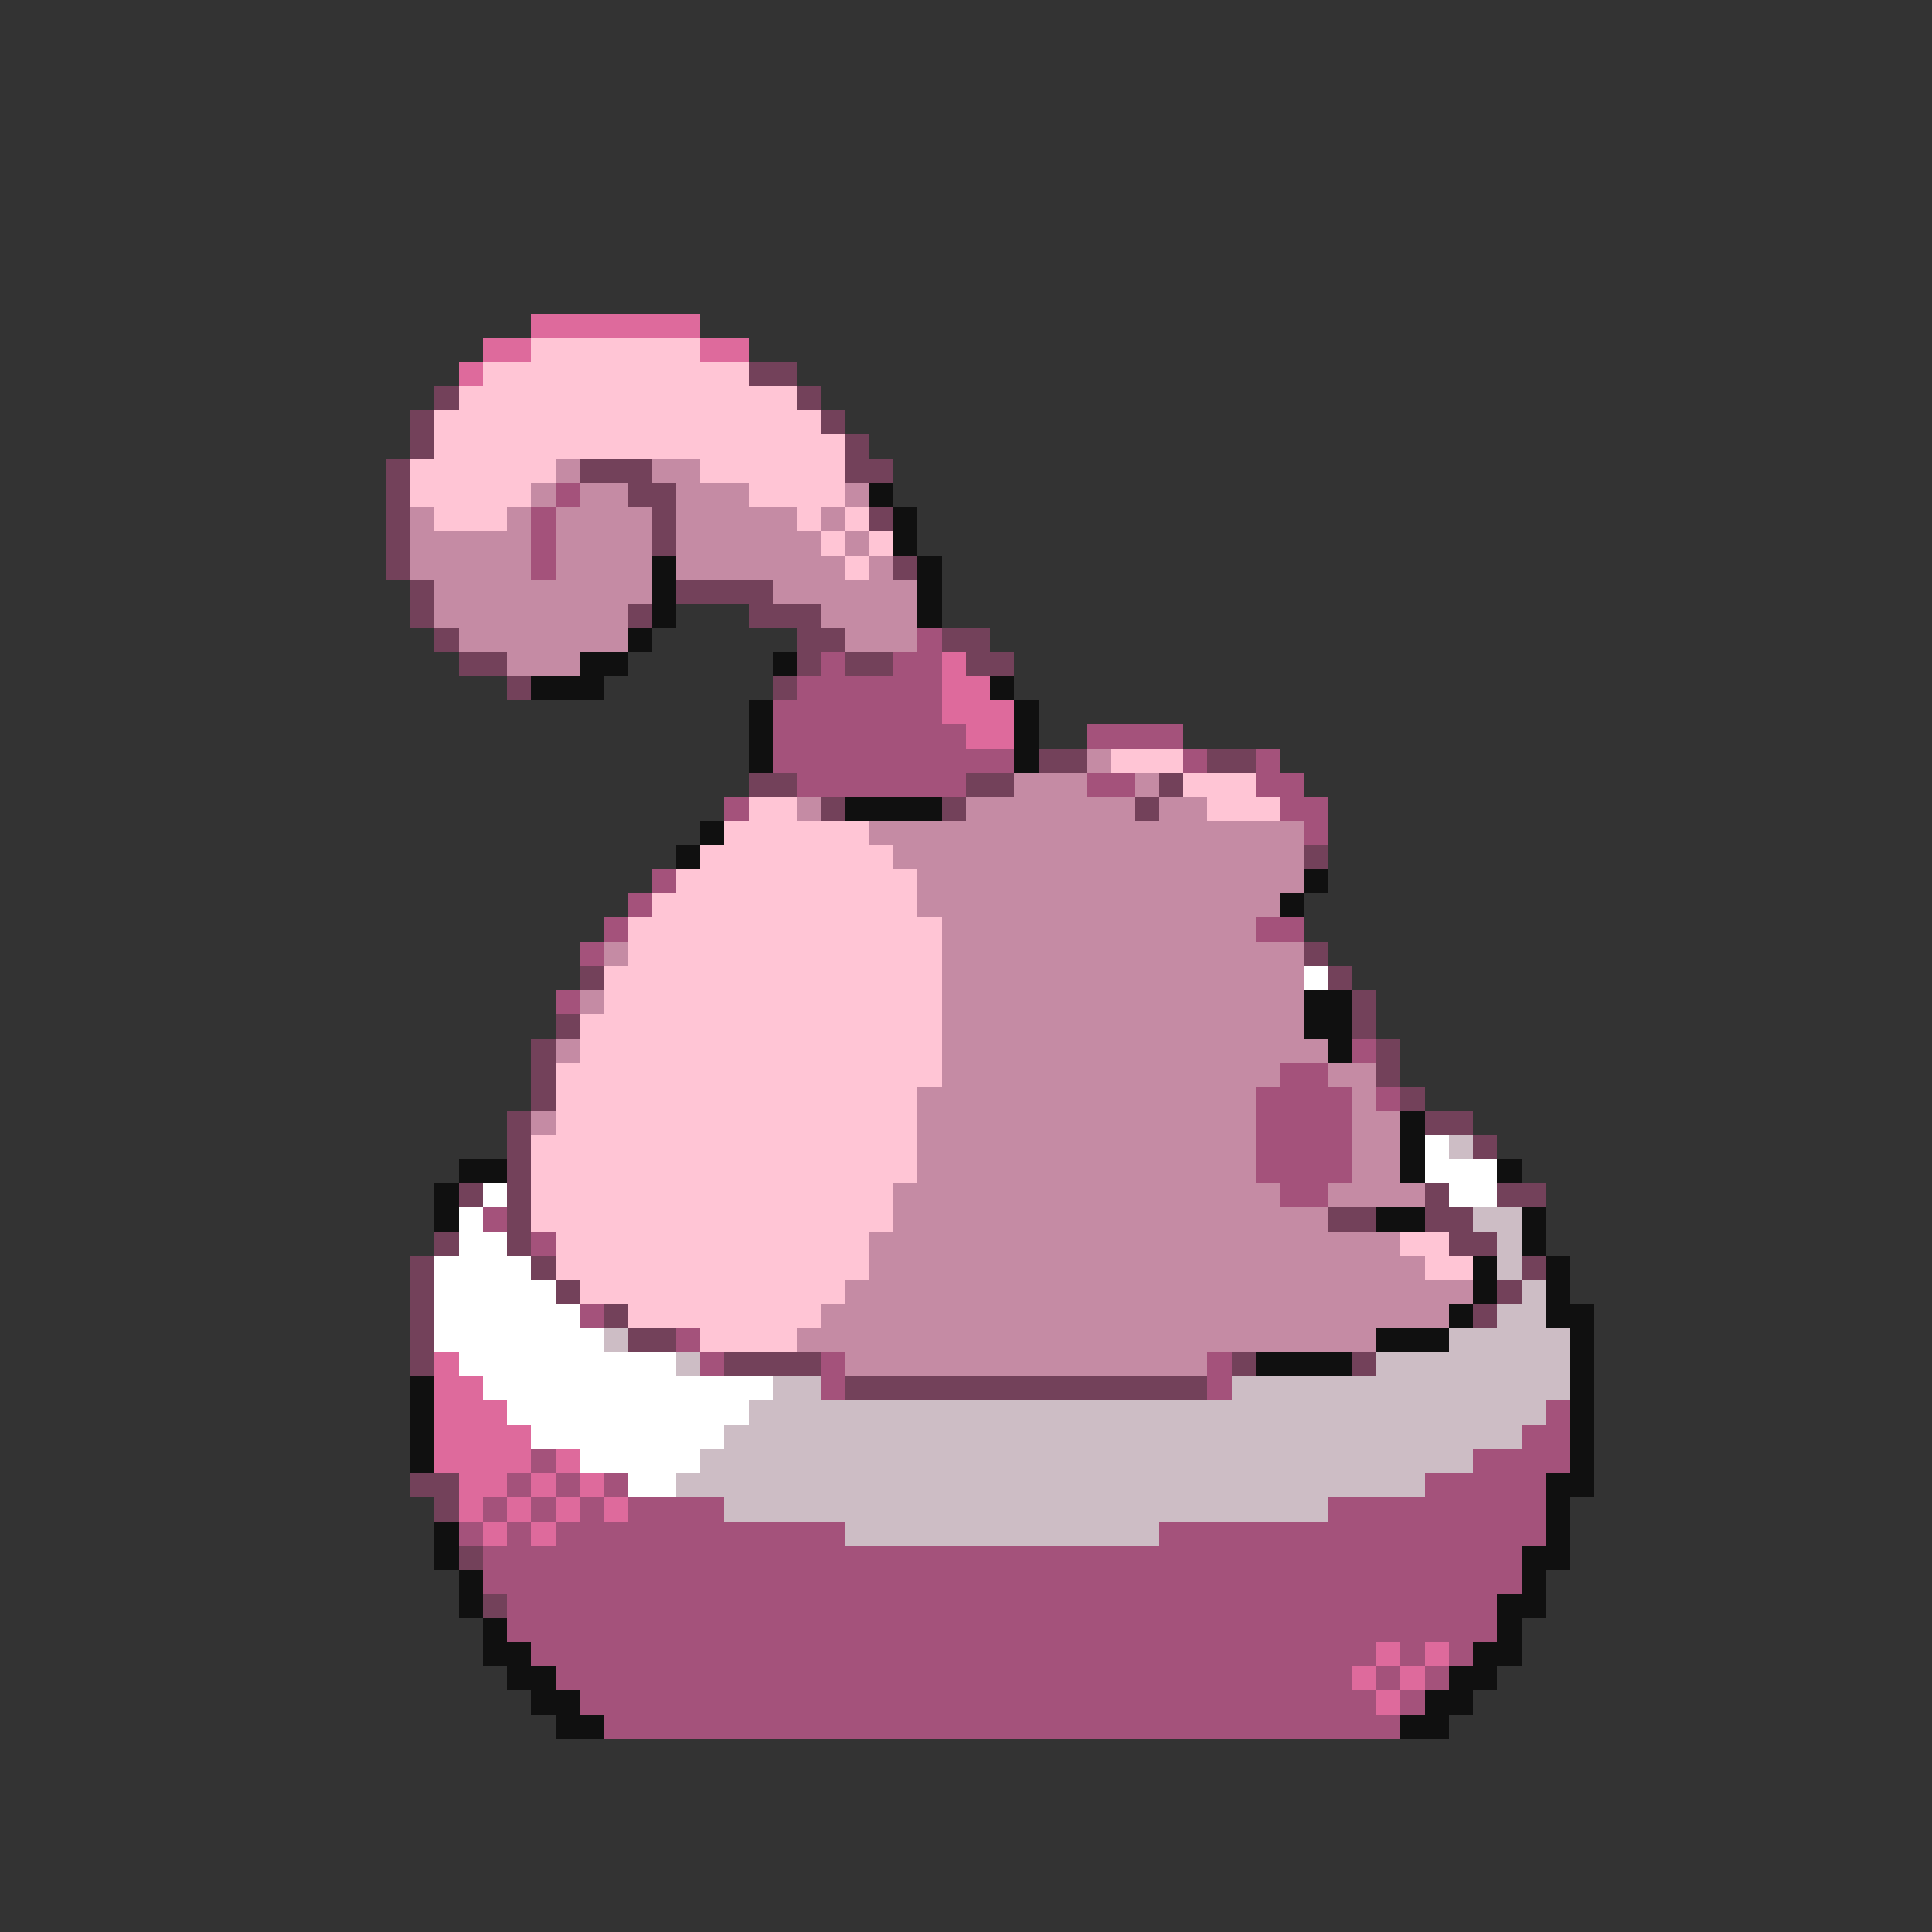 <svg xmlns="http://www.w3.org/2000/svg" viewBox="0 -0.5 80 80" shape-rendering="crispEdges">
<rect x="0" y="-0.5" width="80" height="80" fill="#333333" stroke="none"/>
<path stroke="#de6a9c" d="M22 13h7M20 14h2M29 14h2M19 15h1M39 27h1M39 28h2M39 29h3M40 30h2M18 56h1M18 57h2M18 58h3M18 59h4M18 60h4M23 60h1M19 61h2M22 61h1M24 61h1M19 62h1M21 62h1M23 62h1M25 62h1M20 63h1M22 63h1M57 68h1M59 68h1M56 69h1M58 69h1M57 70h1" />
<path stroke="#ffc5d5" d="M22 14h7M20 15h11M19 16h14M18 17h16M18 18h17M17 19h6M29 19h6M17 20h5M31 20h4M18 21h3M33 21h1M35 21h1M34 22h1M36 22h1M35 23h1M46 31h3M49 32h3M31 33h2M50 33h3M30 34h6M29 35h8M28 36h10M27 37h11M26 38h13M26 39h13M25 40h14M25 41h14M24 42h15M24 43h15M23 44h16M23 45h15M23 46h15M22 47h16M22 48h16M22 49h15M22 50h15M23 51h13M58 51h2M23 52h13M59 52h2M24 53h11M26 54h8M29 55h4" />
<path stroke="#73415a" d="M31 15h2M18 16h1M33 16h1M17 17h1M34 17h1M17 18h1M35 18h1M16 19h1M24 19h3M35 19h2M16 20h1M26 20h2M16 21h1M27 21h1M36 21h1M16 22h1M27 22h1M16 23h1M37 23h1M17 24h1M28 24h4M17 25h1M26 25h1M31 25h3M18 26h1M33 26h2M39 26h2M19 27h2M33 27h1M35 27h2M40 27h2M21 28h1M32 28h1M43 31h2M50 31h2M31 32h2M40 32h2M48 32h1M34 33h1M39 33h1M47 33h1M54 35h1M54 39h1M24 40h1M55 40h1M56 41h1M23 42h1M56 42h1M22 43h1M57 43h1M22 44h1M57 44h1M22 45h1M58 45h1M21 46h1M59 46h2M21 47h1M61 47h1M21 48h1M19 49h1M21 49h1M59 49h1M62 49h2M21 50h1M55 50h2M59 50h2M18 51h1M21 51h1M60 51h2M17 52h1M22 52h1M63 52h1M17 53h1M23 53h1M62 53h1M17 54h1M25 54h1M61 54h1M17 55h1M26 55h2M17 56h1M30 56h4M51 56h1M56 56h1M35 57h15M17 61h2M18 62h1M19 64h1M20 66h1" />
<path stroke="#c58ba4" d="M23 19h1M27 19h2M22 20h1M24 20h2M28 20h3M35 20h1M17 21h1M21 21h1M23 21h4M28 21h5M34 21h1M17 22h5M23 22h4M28 22h6M35 22h1M17 23h5M23 23h4M28 23h7M36 23h1M18 24h9M32 24h6M18 25h8M34 25h4M19 26h7M35 26h3M21 27h3M45 31h1M42 32h3M47 32h1M33 33h1M40 33h7M48 33h2M36 34h18M37 35h17M38 36h16M38 37h15M39 38h13M25 39h1M39 39h15M39 40h15M24 41h1M39 41h15M39 42h15M23 43h1M39 43h16M39 44h14M55 44h2M38 45h14M56 45h1M22 46h1M38 46h14M56 46h2M38 47h14M56 47h2M38 48h14M56 48h2M37 49h16M55 49h4M37 50h18M36 51h22M36 52h23M35 53h26M34 54h26M33 55h24M35 56h15" />
<path stroke="#a4527b" d="M23 20h1M22 21h1M22 22h1M22 23h1M38 26h1M34 27h1M37 27h2M33 28h6M32 29h7M32 30h8M45 30h4M32 31h10M49 31h1M52 31h1M33 32h7M45 32h2M52 32h2M30 33h1M53 33h2M54 34h1M27 36h1M26 37h1M25 38h1M52 38h2M24 39h1M23 41h1M56 43h1M53 44h2M52 45h4M57 45h1M52 46h4M52 47h4M52 48h4M53 49h2M20 50h1M22 51h1M24 54h1M28 55h1M29 56h1M34 56h1M50 56h1M34 57h1M50 57h1M64 58h1M63 59h2M22 60h1M61 60h4M21 61h1M23 61h1M25 61h1M59 61h5M20 62h1M22 62h1M24 62h1M26 62h4M55 62h9M19 63h1M21 63h1M23 63h12M48 63h16M20 64h43M20 65h43M21 66h41M21 67h41M22 68h35M58 68h1M60 68h1M23 69h33M57 69h1M59 69h1M24 70h33M58 70h1M25 71h33" />
<path stroke="#101010" d="M36 20h1M37 21h1M37 22h1M27 23h1M38 23h1M27 24h1M38 24h1M27 25h1M38 25h1M26 26h1M24 27h2M32 27h1M22 28h3M41 28h1M31 29h1M42 29h1M31 30h1M42 30h1M31 31h1M42 31h1M35 33h4M29 34h1M28 35h1M54 36h1M53 37h1M54 41h2M54 42h2M55 43h1M58 46h1M58 47h1M19 48h2M58 48h1M62 48h1M18 49h1M18 50h1M57 50h2M63 50h1M63 51h1M61 52h1M64 52h1M61 53h1M64 53h1M60 54h1M64 54h2M57 55h3M65 55h1M52 56h4M65 56h1M17 57h1M65 57h1M17 58h1M65 58h1M17 59h1M65 59h1M17 60h1M65 60h1M64 61h2M64 62h1M18 63h1M64 63h1M18 64h1M63 64h2M19 65h1M63 65h1M19 66h1M62 66h2M20 67h1M62 67h1M20 68h2M61 68h2M21 69h2M60 69h2M22 70h2M59 70h2M23 71h2M58 71h2" />
<path stroke="#ffffff" d="M54 40h1M59 47h1M59 48h3M20 49h1M60 49h2M19 50h1M19 51h2M18 52h4M18 53h5M18 54h6M18 55h7M19 56h9M20 57h12M21 58h10M22 59h8M24 60h5M26 61h2" />
<path stroke="#cdbdc5" d="M60 47h1M61 50h2M62 51h1M62 52h1M63 53h1M62 54h2M25 55h1M60 55h5M28 56h1M57 56h8M32 57h2M51 57h14M31 58h33M30 59h33M29 60h32M28 61h31M30 62h25M35 63h13" />
</svg>